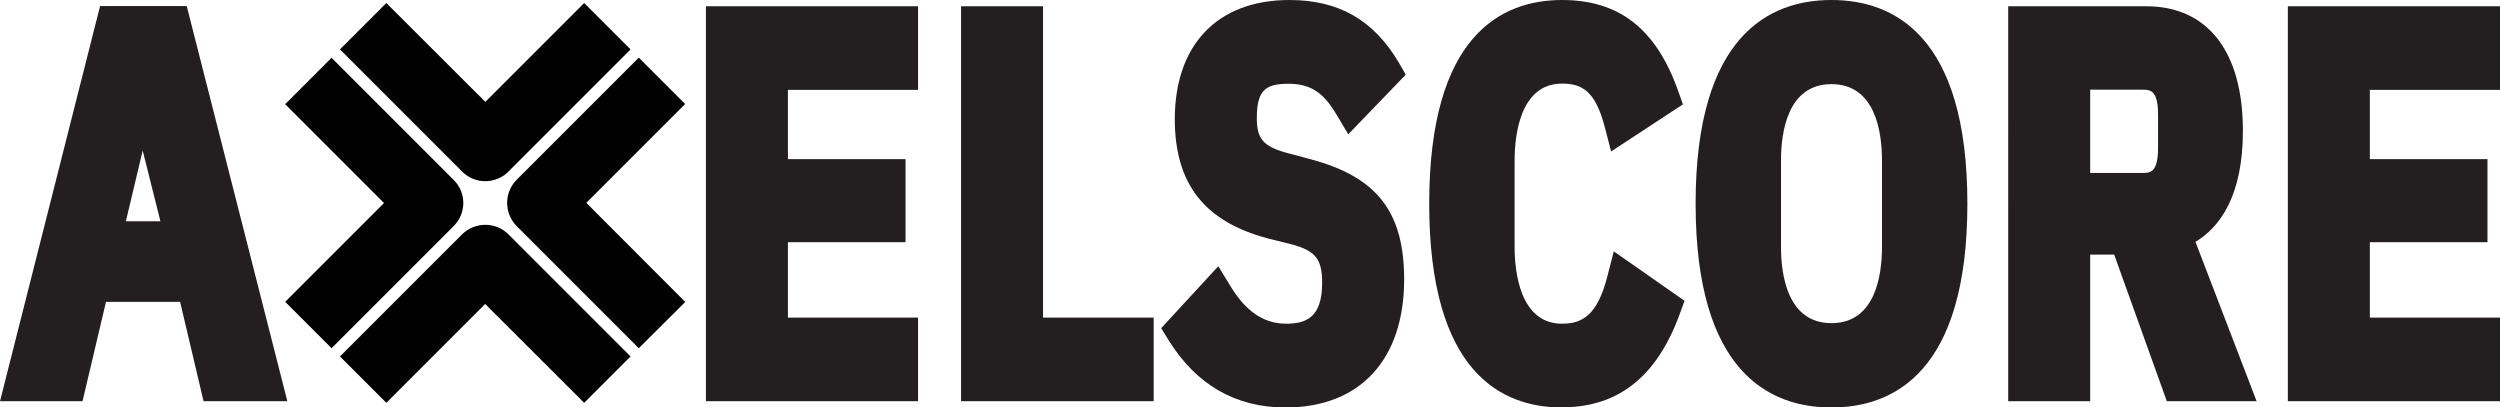 <?xml version="1.0" encoding="UTF-8"?><svg id="Layer_1" xmlns="http://www.w3.org/2000/svg" viewBox="0 0 139.64 22.76"><defs><style>.cls-1{fill:#010101;}.cls-2{fill:#231f20;}</style></defs><path class="cls-1" d="M28.4,9.58l6.82-6.82L32.63,.17l-5.52,5.52L21.58,.17l-2.59,2.59,6.82,6.82c.36,.36,.82,.54,1.29,.54,.47,0,.94-.18,1.3-.53Zm9.87,7.28l-5.52-5.53,5.52-5.52-2.59-2.59-6.82,6.82c-.71,.71-.71,1.87,0,2.59l6.82,6.82,2.59-2.58h0Zm-11.17,.12l5.53,5.52,2.59-2.59-6.82-6.82c-.71-.71-1.87-.71-2.59,0l-6.82,6.82,2.59,2.59,5.52-5.52Zm-1.76-4.35c.34-.34,.54-.81,.54-1.29s-.19-.95-.54-1.29l-6.82-6.82-2.59,2.59,5.52,5.52-5.52,5.52,2.59,2.59,6.82-6.82h0Z"/><path class="cls-2" d="M12.16,21.41l-1.31-5.55H5.13l-1.31,5.55H1.29L6.37,1.34h3.28l5.11,20.07h-2.6Zm-3.5-14.37l-.54-2.93h-.32l-.54,2.93-1.51,6.33h4.48l-1.58-6.33Z"/><path class="cls-2" d="M16.05,22.41h-4.68l-1.31-5.55H5.92l-1.31,5.55H0L5.59,.34h4.84l5.62,22.07Zm-3.1-2h.52L8.88,2.34h-1.73L2.57,20.41h.45l1.31-5.55h7.3l1.31,5.55Zm-1.43-6.05H4.49l1.8-7.56,.67-3.7h1.98l.68,3.72,1.88,7.54Zm-4.49-2h1.93l-.99-3.95-.94,3.95Z"/><g><g><path class="cls-2" d="M40.43,21.41V1.35h9.85v2.67h-7.27v5.87h6.57v2.64h-6.57v6.21h7.27v2.67h-9.85Z"/><path class="cls-2" d="M51.28,22.41h-11.85V.35h11.85V5.02h-7.27v3.87h6.57v4.64h-6.57v4.21h7.27v4.67Zm-9.85-2h7.85v-.67h-7.27V11.53h6.57v-.64h-6.57V3.02h7.27v-.67h-7.85V20.41Z"/></g><g><path class="cls-2" d="M54.68,21.41V1.35h2.58V18.74h6.18v2.67h-8.76Z"/><path class="cls-2" d="M64.44,22.41h-10.76V.35h4.58V17.74h6.18v4.67Zm-8.76-2h6.76v-.67h-6.18V2.35h-.58V20.41Z"/></g><g><path class="cls-2" d="M66.11,18.45l1.78-1.93c1,1.64,2.29,2.56,3.94,2.56,1.97,0,3.02-1.09,3.02-3.28,0-1.75-.66-2.62-2.38-3.11l-1.39-.34c-3.04-.8-4.45-2.5-4.45-5.69,0-3.71,2.02-5.66,5.4-5.66,2.41,0,4.04,.95,5.25,3.02l-1.78,1.84c-.88-1.47-1.9-2.18-3.53-2.18-1.85,0-2.77,.86-2.77,2.9,0,1.67,.71,2.44,2.33,2.9l1.39,.37c3.23,.86,4.5,2.42,4.5,5.75,0,4-2.07,6.15-5.62,6.15-2.5,0-4.38-1.18-5.69-3.31Z"/><path class="cls-2" d="M71.8,22.76c-2.79,0-4.99-1.27-6.54-3.78l-.4-.65,3.19-3.46,.69,1.13c.85,1.4,1.86,2.08,3.09,2.08,1.05,0,2.02-.28,2.02-2.28,0-1.31-.36-1.78-1.66-2.14l-1.36-.34c-3.56-.94-5.21-3.06-5.21-6.66,0-4.17,2.39-6.66,6.4-6.66,2.76,0,4.71,1.12,6.12,3.51l.38,.66-3.21,3.33-.67-1.12c-.74-1.24-1.46-1.7-2.67-1.7s-1.77,.29-1.77,1.9c0,1.17,.35,1.58,1.61,1.94l1.38,.37c3.72,.99,5.24,2.94,5.24,6.72,0,4.48-2.47,7.15-6.62,7.15Zm-4.42-4.21c1.12,1.49,2.58,2.21,4.42,2.21,3.82,0,4.62-2.8,4.62-5.15,0-2.86-.91-4.03-3.76-4.78l-1.39-.37c-2.13-.6-3.07-1.79-3.07-3.87,0-2.55,1.3-3.9,3.77-3.9,1.52,0,2.68,.51,3.64,1.63l.39-.4c-.97-1.32-2.2-1.9-3.98-1.9-2.92,0-4.4,1.57-4.4,4.66,0,2.69,1.04,4.02,3.71,4.72l1.37,.34c2.18,.62,3.14,1.87,3.14,4.08,0,2.72-1.46,4.28-4.02,4.28-1.58,0-2.93-.66-4.04-1.98l-.41,.44Z"/></g><g><path class="cls-2" d="M80.83,11.38c0-7.3,2.48-10.38,6.42-10.38,2.89,0,4.5,1.47,5.54,4.43l-2.19,1.44c-.58-2.24-1.58-3.19-3.36-3.19-2.29,0-3.65,2.01-3.65,5.29v4.83c0,3.28,1.36,5.29,3.65,5.29,1.8,0,2.89-1.04,3.5-3.39l2.14,1.5c-1.07,2.93-2.75,4.57-5.64,4.57-3.94,0-6.42-3.08-6.42-10.38Z"/><path class="cls-2" d="M87.25,22.76c-3.39,0-7.42-1.97-7.42-11.38S83.86,0,87.25,0c3.2,0,5.26,1.62,6.49,5.09l.26,.74-4.01,2.63-.35-1.35c-.53-2.04-1.28-2.44-2.39-2.44-2.39,0-2.65,3-2.65,4.29v4.83c0,1.29,.26,4.29,2.65,4.29,1.11,0,1.97-.45,2.53-2.64l.36-1.4,3.95,2.76-.26,.72c-1.28,3.52-3.44,5.23-6.58,5.23Zm0-20.76c-3.6,0-5.42,3.16-5.42,9.38s1.82,9.38,5.42,9.38c2.09,0,3.44-.97,4.42-3.2l-.4-.28c-.81,1.89-2.13,2.81-4.02,2.81-2.87,0-4.65-2.41-4.65-6.29v-4.83c0-3.88,1.78-6.29,4.65-6.29,2.24,0,3.31,1.29,3.89,2.64l.43-.28c-.93-2.17-2.19-3.04-4.32-3.04Z"/></g><g><path class="cls-2" d="M95.71,11.38c0-7.3,2.51-10.38,6.59-10.38s6.59,3.08,6.59,10.38-2.51,10.38-6.59,10.38-6.59-3.08-6.59-10.38Zm10.41,2.42v-4.83c0-3.28-1.39-5.26-3.82-5.26s-3.82,1.98-3.82,5.26v4.83c0,3.28,1.39,5.26,3.82,5.26s3.82-1.98,3.82-5.26Z"/><path class="cls-2" d="M102.3,22.76c-3.46,0-7.59-1.97-7.59-11.38S98.84,0,102.3,0s7.59,1.97,7.59,11.38-4.13,11.38-7.59,11.38Zm0-20.76c-1.38,0-5.59,0-5.59,9.38s4.21,9.38,5.59,9.38,5.59,0,5.59-9.38-4.21-9.38-5.59-9.38Zm0,18.05c-2.97,0-4.82-2.4-4.82-6.26v-4.83c0-3.86,1.85-6.26,4.82-6.26s4.82,2.4,4.82,6.26v4.83c0,3.86-1.85,6.26-4.82,6.26Zm0-15.35c-2.45,0-2.82,2.67-2.82,4.26v4.83c0,1.59,.37,4.26,2.82,4.26s2.82-2.67,2.82-4.26v-4.83c0-1.59-.37-4.26-2.82-4.26Z"/></g><g><path class="cls-2" d="M115.75,21.41h-2.58V1.35h6.71c2.89,0,4.4,2.13,4.4,5.95,0,3.1-1,5.06-2.92,5.69l3.24,8.42h-2.87l-2.94-8.19h-3.04v8.19Zm3.92-10.75c1.22,0,1.87-.72,1.87-2.39v-1.87c0-1.67-.66-2.39-1.87-2.39h-3.92v6.64h3.92Z"/><path class="cls-2" d="M126.06,22.41h-5.03l-2.94-8.19h-1.34v8.19h-4.58V.35h7.71c3.43,0,5.4,2.53,5.4,6.95,0,3.65-1.29,5.39-2.65,6.21l3.42,8.91Zm-3.62-2h.71l-3.09-8.04,1-.33c1.48-.49,2.23-2.08,2.23-4.74,0-3.29-1.14-4.95-3.4-4.95h-5.71V20.41h.58V12.22h4.74l2.94,8.19Zm-2.77-8.75h-4.92V3.02h4.92c.86,0,2.87,.33,2.87,3.39v1.87c0,3.06-2.01,3.39-2.87,3.39Zm-2.92-2h2.92c.41,0,.87,0,.87-1.39v-1.87c0-1.39-.46-1.39-.87-1.39h-2.92v4.64Z"/></g><g><path class="cls-2" d="M128.79,21.41V1.35h9.85v2.67h-7.27v5.87h6.57v2.64h-6.57v6.21h7.27v2.67h-9.85Z"/><path class="cls-2" d="M139.64,22.41h-11.85V.35h11.85V5.02h-7.27v3.87h6.57v4.64h-6.57v4.21h7.27v4.67Zm-9.85-2h7.85v-.67h-7.27V11.53h6.57v-.64h-6.57V3.02h7.27v-.67h-7.85V20.41Z"/></g></g></svg>
